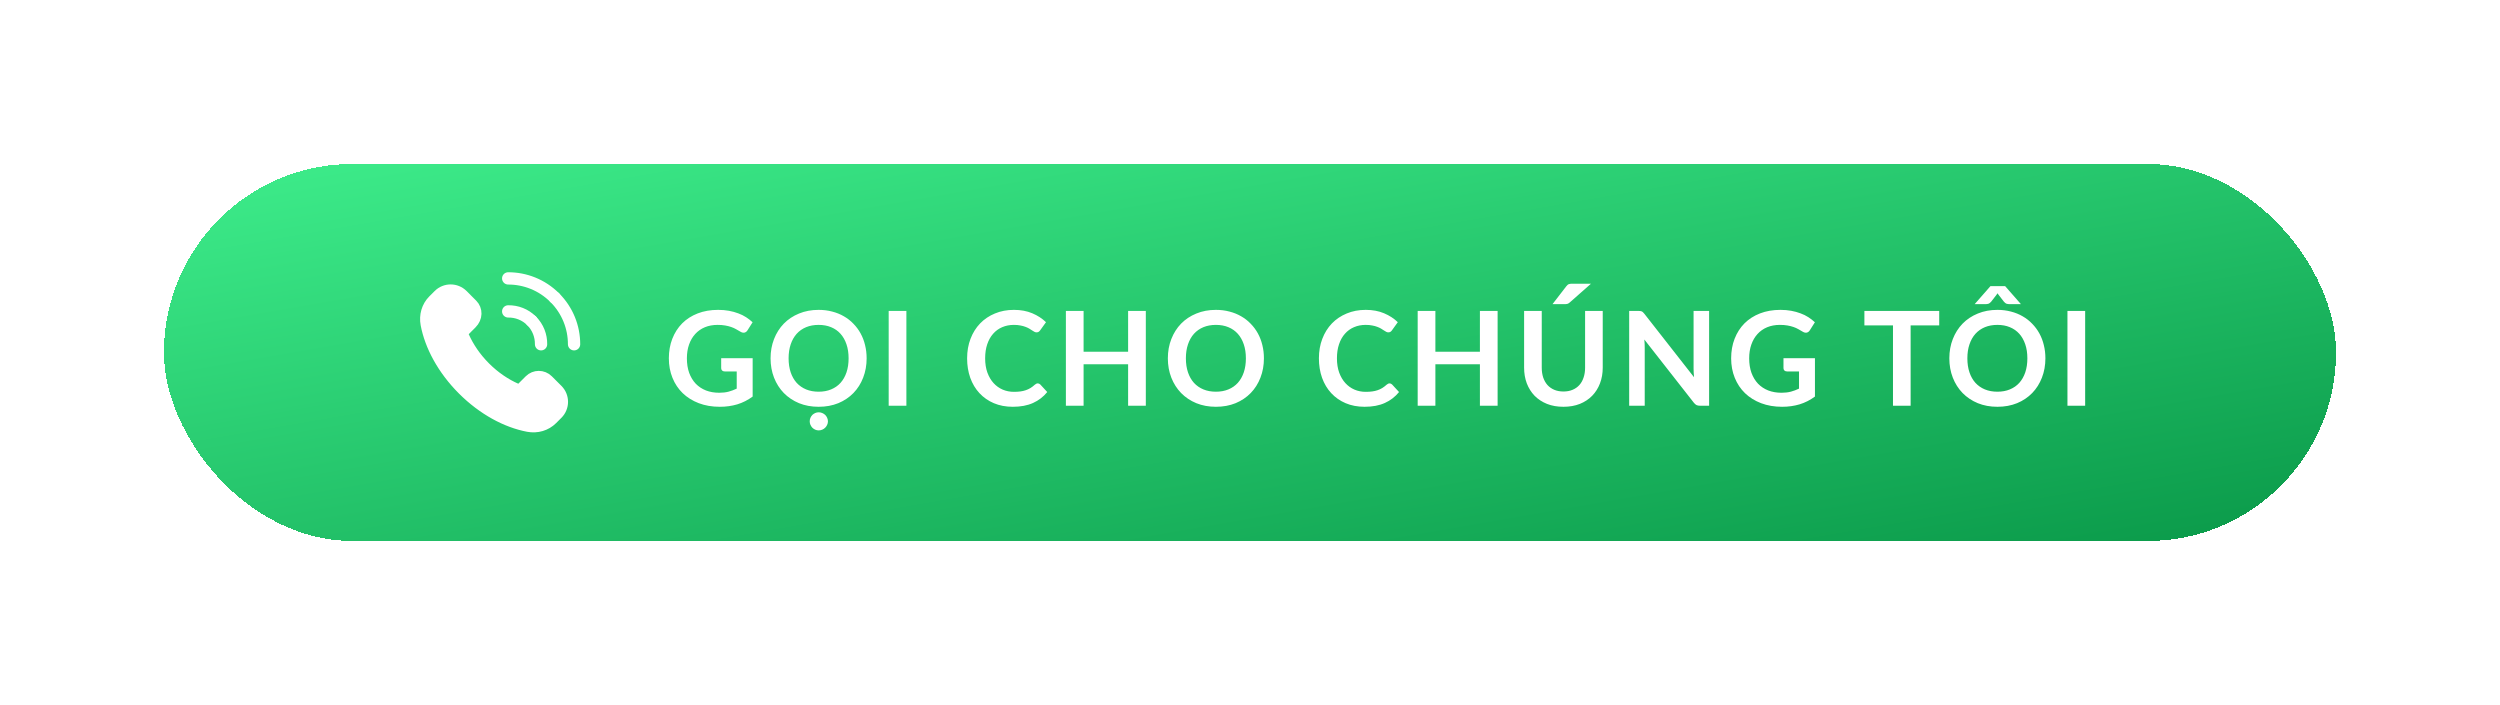 <svg width="305" height="86" viewBox="0 0 305 86" fill="none" xmlns="http://www.w3.org/2000/svg">
<g filter="url(#filter0_d_1_21577)">
<rect x="20" y="12" width="265" height="46" rx="23" fill="url(#paint0_linear_1_21577)" shape-rendering="crispEdges"/>
<path fill-rule="evenodd" clip-rule="evenodd" d="M67.965 39.61L66.792 38.437C66.206 37.851 65.256 37.851 64.671 38.437L63.749 39.359C63.543 39.565 63.231 39.634 62.965 39.517C61.629 38.932 60.309 38.045 59.132 36.868C57.96 35.696 57.076 34.382 56.49 33.051C56.368 32.776 56.439 32.453 56.652 32.24L57.478 31.414C58.149 30.743 58.149 29.794 57.563 29.208L56.39 28.035C55.609 27.254 54.343 27.254 53.562 28.035L52.91 28.686C52.169 29.427 51.86 30.496 52.06 31.556C52.554 34.169 54.072 37.03 56.521 39.479C58.97 41.928 61.831 43.446 64.444 43.94C65.504 44.14 66.573 43.831 67.314 43.09L67.965 42.439C68.746 41.658 68.746 40.392 67.965 39.61Z" fill="white" stroke="white" stroke-width="1.5" stroke-linecap="round" stroke-linejoin="round"/>
<path d="M62 29.991C63.031 29.977 64.067 30.359 64.854 31.146" stroke="white" stroke-width="1.5" stroke-linecap="round" stroke-linejoin="round"/>
<path d="M67.682 28.318C66.113 26.749 64.056 25.964 62 25.964" stroke="white" stroke-width="1.5" stroke-linecap="round" stroke-linejoin="round"/>
<path d="M66.009 34C66.023 32.969 65.641 31.933 64.854 31.146" stroke="white" stroke-width="1.5" stroke-linecap="round" stroke-linejoin="round"/>
<path d="M67.682 28.318C69.251 29.887 70.036 31.944 70.036 34" stroke="white" stroke-width="1.5" stroke-linecap="round" stroke-linejoin="round"/>
<path d="M91.824 35.7V40.38C91.237 40.812 90.611 41.129 89.944 41.332C89.283 41.529 88.573 41.628 87.816 41.628C86.872 41.628 86.016 41.481 85.248 41.188C84.485 40.895 83.832 40.487 83.288 39.964C82.749 39.441 82.333 38.817 82.04 38.092C81.747 37.367 81.6 36.575 81.6 35.716C81.6 34.847 81.741 34.049 82.024 33.324C82.307 32.599 82.707 31.975 83.224 31.452C83.747 30.929 84.379 30.524 85.12 30.236C85.861 29.948 86.693 29.804 87.616 29.804C88.085 29.804 88.523 29.841 88.928 29.916C89.339 29.991 89.717 30.095 90.064 30.228C90.416 30.356 90.736 30.513 91.024 30.7C91.312 30.887 91.576 31.092 91.816 31.316L91.2 32.292C91.104 32.447 90.979 32.543 90.824 32.58C90.669 32.612 90.501 32.572 90.32 32.46C90.144 32.359 89.968 32.257 89.792 32.156C89.616 32.055 89.419 31.967 89.2 31.892C88.987 31.817 88.744 31.756 88.472 31.708C88.205 31.66 87.896 31.636 87.544 31.636C86.973 31.636 86.456 31.732 85.992 31.924C85.533 32.116 85.141 32.391 84.816 32.748C84.491 33.105 84.24 33.535 84.064 34.036C83.888 34.537 83.8 35.097 83.8 35.716C83.8 36.377 83.893 36.969 84.08 37.492C84.272 38.009 84.539 38.449 84.88 38.812C85.227 39.169 85.643 39.444 86.128 39.636C86.613 39.823 87.155 39.916 87.752 39.916C88.179 39.916 88.56 39.871 88.896 39.78C89.232 39.689 89.56 39.567 89.88 39.412V37.316H88.424C88.285 37.316 88.176 37.279 88.096 37.204C88.021 37.124 87.984 37.028 87.984 36.916V35.7H91.824ZM105.729 35.716C105.729 36.564 105.588 37.351 105.305 38.076C105.028 38.796 104.633 39.42 104.121 39.948C103.609 40.476 102.993 40.889 102.273 41.188C101.553 41.481 100.753 41.628 99.873 41.628C98.999 41.628 98.201 41.481 97.481 41.188C96.761 40.889 96.143 40.476 95.625 39.948C95.113 39.42 94.716 38.796 94.433 38.076C94.151 37.351 94.009 36.564 94.009 35.716C94.009 34.868 94.151 34.084 94.433 33.364C94.716 32.639 95.113 32.012 95.625 31.484C96.143 30.956 96.761 30.545 97.481 30.252C98.201 29.953 98.999 29.804 99.873 29.804C100.46 29.804 101.012 29.873 101.529 30.012C102.047 30.145 102.521 30.337 102.953 30.588C103.385 30.833 103.772 31.135 104.113 31.492C104.46 31.844 104.753 32.239 104.993 32.676C105.233 33.113 105.415 33.588 105.537 34.1C105.665 34.612 105.729 35.151 105.729 35.716ZM103.529 35.716C103.529 35.081 103.444 34.513 103.273 34.012C103.103 33.505 102.86 33.076 102.545 32.724C102.231 32.372 101.847 32.103 101.393 31.916C100.945 31.729 100.439 31.636 99.873 31.636C99.308 31.636 98.799 31.729 98.345 31.916C97.897 32.103 97.513 32.372 97.193 32.724C96.879 33.076 96.636 33.505 96.465 34.012C96.295 34.513 96.209 35.081 96.209 35.716C96.209 36.351 96.295 36.921 96.465 37.428C96.636 37.929 96.879 38.356 97.193 38.708C97.513 39.055 97.897 39.321 98.345 39.508C98.799 39.695 99.308 39.788 99.873 39.788C100.439 39.788 100.945 39.695 101.393 39.508C101.847 39.321 102.231 39.055 102.545 38.708C102.86 38.356 103.103 37.929 103.273 37.428C103.444 36.921 103.529 36.351 103.529 35.716ZM101.009 43.404C101.009 43.553 100.977 43.695 100.913 43.828C100.855 43.961 100.775 44.079 100.673 44.18C100.572 44.281 100.452 44.361 100.313 44.42C100.175 44.479 100.031 44.508 99.881 44.508C99.732 44.508 99.591 44.479 99.457 44.42C99.324 44.361 99.207 44.281 99.105 44.18C99.009 44.079 98.932 43.961 98.873 43.828C98.815 43.695 98.785 43.553 98.785 43.404C98.785 43.255 98.815 43.111 98.873 42.972C98.932 42.839 99.009 42.721 99.105 42.62C99.207 42.524 99.324 42.447 99.457 42.388C99.591 42.329 99.732 42.3 99.881 42.3C100.031 42.3 100.175 42.329 100.313 42.388C100.452 42.447 100.572 42.524 100.673 42.62C100.775 42.721 100.855 42.839 100.913 42.972C100.977 43.111 101.009 43.255 101.009 43.404ZM110.579 41.5H108.419V29.932H110.579V41.5ZM126.604 38.772C126.721 38.772 126.825 38.817 126.916 38.908L127.764 39.828C127.295 40.409 126.716 40.855 126.028 41.164C125.345 41.473 124.524 41.628 123.564 41.628C122.705 41.628 121.932 41.481 121.244 41.188C120.561 40.895 119.977 40.487 119.492 39.964C119.007 39.441 118.633 38.817 118.372 38.092C118.116 37.367 117.988 36.575 117.988 35.716C117.988 34.847 118.127 34.052 118.404 33.332C118.681 32.607 119.071 31.983 119.572 31.46C120.079 30.937 120.681 30.532 121.38 30.244C122.079 29.951 122.852 29.804 123.7 29.804C124.543 29.804 125.289 29.943 125.94 30.22C126.596 30.497 127.153 30.86 127.612 31.308L126.892 32.308C126.849 32.372 126.793 32.428 126.724 32.476C126.66 32.524 126.569 32.548 126.452 32.548C126.372 32.548 126.289 32.527 126.204 32.484C126.119 32.436 126.025 32.38 125.924 32.316C125.823 32.247 125.705 32.172 125.572 32.092C125.439 32.012 125.284 31.94 125.108 31.876C124.932 31.807 124.727 31.751 124.492 31.708C124.263 31.66 123.996 31.636 123.692 31.636C123.175 31.636 122.7 31.729 122.268 31.916C121.841 32.097 121.473 32.364 121.164 32.716C120.855 33.063 120.615 33.489 120.444 33.996C120.273 34.497 120.188 35.071 120.188 35.716C120.188 36.367 120.279 36.945 120.46 37.452C120.647 37.959 120.897 38.385 121.212 38.732C121.527 39.079 121.897 39.345 122.324 39.532C122.751 39.713 123.209 39.804 123.7 39.804C123.993 39.804 124.257 39.788 124.492 39.756C124.732 39.724 124.951 39.673 125.148 39.604C125.351 39.535 125.54 39.447 125.716 39.34C125.897 39.228 126.076 39.092 126.252 38.932C126.305 38.884 126.361 38.847 126.42 38.82C126.479 38.788 126.54 38.772 126.604 38.772ZM139.79 29.932V41.5H137.63V36.444H132.198V41.5H130.038V29.932H132.198V34.908H137.63V29.932H139.79ZM154.198 35.716C154.198 36.564 154.057 37.351 153.774 38.076C153.497 38.796 153.102 39.42 152.59 39.948C152.078 40.476 151.462 40.889 150.742 41.188C150.022 41.481 149.222 41.628 148.342 41.628C147.467 41.628 146.67 41.481 145.95 41.188C145.23 40.889 144.611 40.476 144.094 39.948C143.582 39.42 143.185 38.796 142.902 38.076C142.619 37.351 142.478 36.564 142.478 35.716C142.478 34.868 142.619 34.084 142.902 33.364C143.185 32.639 143.582 32.012 144.094 31.484C144.611 30.956 145.23 30.545 145.95 30.252C146.67 29.953 147.467 29.804 148.342 29.804C148.929 29.804 149.481 29.873 149.998 30.012C150.515 30.145 150.99 30.337 151.422 30.588C151.854 30.833 152.241 31.135 152.582 31.492C152.929 31.844 153.222 32.239 153.462 32.676C153.702 33.113 153.883 33.588 154.006 34.1C154.134 34.612 154.198 35.151 154.198 35.716ZM151.998 35.716C151.998 35.081 151.913 34.513 151.742 34.012C151.571 33.505 151.329 33.076 151.014 32.724C150.699 32.372 150.315 32.103 149.862 31.916C149.414 31.729 148.907 31.636 148.342 31.636C147.777 31.636 147.267 31.729 146.814 31.916C146.366 32.103 145.982 32.372 145.662 32.724C145.347 33.076 145.105 33.505 144.934 34.012C144.763 34.513 144.678 35.081 144.678 35.716C144.678 36.351 144.763 36.921 144.934 37.428C145.105 37.929 145.347 38.356 145.662 38.708C145.982 39.055 146.366 39.321 146.814 39.508C147.267 39.695 147.777 39.788 148.342 39.788C148.907 39.788 149.414 39.695 149.862 39.508C150.315 39.321 150.699 39.055 151.014 38.708C151.329 38.356 151.571 37.929 151.742 37.428C151.913 36.921 151.998 36.351 151.998 35.716ZM169.523 38.772C169.64 38.772 169.744 38.817 169.835 38.908L170.683 39.828C170.213 40.409 169.635 40.855 168.947 41.164C168.264 41.473 167.443 41.628 166.483 41.628C165.624 41.628 164.851 41.481 164.163 41.188C163.48 40.895 162.896 40.487 162.411 39.964C161.925 39.441 161.552 38.817 161.291 38.092C161.035 37.367 160.907 36.575 160.907 35.716C160.907 34.847 161.045 34.052 161.323 33.332C161.6 32.607 161.989 31.983 162.491 31.46C162.997 30.937 163.6 30.532 164.299 30.244C164.997 29.951 165.771 29.804 166.619 29.804C167.461 29.804 168.208 29.943 168.859 30.22C169.515 30.497 170.072 30.86 170.531 31.308L169.811 32.308C169.768 32.372 169.712 32.428 169.643 32.476C169.579 32.524 169.488 32.548 169.371 32.548C169.291 32.548 169.208 32.527 169.123 32.484C169.037 32.436 168.944 32.38 168.843 32.316C168.741 32.247 168.624 32.172 168.491 32.092C168.357 32.012 168.203 31.94 168.027 31.876C167.851 31.807 167.645 31.751 167.411 31.708C167.181 31.66 166.915 31.636 166.611 31.636C166.093 31.636 165.619 31.729 165.187 31.916C164.76 32.097 164.392 32.364 164.083 32.716C163.773 33.063 163.533 33.489 163.363 33.996C163.192 34.497 163.107 35.071 163.107 35.716C163.107 36.367 163.197 36.945 163.379 37.452C163.565 37.959 163.816 38.385 164.131 38.732C164.445 39.079 164.816 39.345 165.243 39.532C165.669 39.713 166.128 39.804 166.619 39.804C166.912 39.804 167.176 39.788 167.411 39.756C167.651 39.724 167.869 39.673 168.067 39.604C168.269 39.535 168.459 39.447 168.635 39.34C168.816 39.228 168.995 39.092 169.171 38.932C169.224 38.884 169.28 38.847 169.339 38.82C169.397 38.788 169.459 38.772 169.523 38.772ZM182.709 29.932V41.5H180.549V36.444H175.117V41.5H172.957V29.932H175.117V34.908H180.549V29.932H182.709ZM190.741 39.764C191.157 39.764 191.528 39.695 191.853 39.556C192.184 39.417 192.461 39.223 192.685 38.972C192.909 38.721 193.08 38.417 193.197 38.06C193.32 37.703 193.381 37.303 193.381 36.86V29.932H195.533V36.86C195.533 37.548 195.421 38.185 195.197 38.772C194.978 39.353 194.661 39.857 194.245 40.284C193.834 40.705 193.333 41.036 192.741 41.276C192.149 41.511 191.482 41.628 190.741 41.628C189.994 41.628 189.325 41.511 188.733 41.276C188.141 41.036 187.637 40.705 187.221 40.284C186.81 39.857 186.493 39.353 186.269 38.772C186.05 38.185 185.941 37.548 185.941 36.86V29.932H188.093V36.852C188.093 37.295 188.152 37.695 188.269 38.052C188.392 38.409 188.565 38.716 188.789 38.972C189.018 39.223 189.296 39.417 189.621 39.556C189.952 39.695 190.325 39.764 190.741 39.764ZM194.101 26.612L191.509 28.9C191.402 28.996 191.301 29.055 191.205 29.076C191.109 29.097 190.986 29.108 190.837 29.108H189.405L191.077 26.94C191.13 26.865 191.184 26.807 191.237 26.764C191.29 26.716 191.349 26.681 191.413 26.66C191.477 26.639 191.546 26.625 191.621 26.62C191.701 26.615 191.794 26.612 191.901 26.612H194.101ZM208.512 29.932V41.5H207.408C207.237 41.5 207.093 41.473 206.976 41.42C206.864 41.361 206.755 41.265 206.648 41.132L200.608 33.42C200.64 33.772 200.656 34.097 200.656 34.396V41.5H198.76V29.932H199.888C199.979 29.932 200.056 29.937 200.12 29.948C200.189 29.953 200.248 29.969 200.296 29.996C200.349 30.017 200.4 30.052 200.448 30.1C200.496 30.143 200.549 30.201 200.608 30.276L206.672 38.02C206.656 37.833 206.643 37.649 206.632 37.468C206.621 37.287 206.616 37.119 206.616 36.964V29.932H208.512ZM221.424 35.7V40.38C220.837 40.812 220.211 41.129 219.544 41.332C218.883 41.529 218.173 41.628 217.416 41.628C216.472 41.628 215.616 41.481 214.848 41.188C214.085 40.895 213.432 40.487 212.888 39.964C212.349 39.441 211.933 38.817 211.64 38.092C211.347 37.367 211.2 36.575 211.2 35.716C211.2 34.847 211.341 34.049 211.624 33.324C211.907 32.599 212.307 31.975 212.824 31.452C213.347 30.929 213.979 30.524 214.72 30.236C215.461 29.948 216.293 29.804 217.216 29.804C217.685 29.804 218.123 29.841 218.528 29.916C218.939 29.991 219.317 30.095 219.664 30.228C220.016 30.356 220.336 30.513 220.624 30.7C220.912 30.887 221.176 31.092 221.416 31.316L220.8 32.292C220.704 32.447 220.579 32.543 220.424 32.58C220.269 32.612 220.101 32.572 219.92 32.46C219.744 32.359 219.568 32.257 219.392 32.156C219.216 32.055 219.019 31.967 218.8 31.892C218.587 31.817 218.344 31.756 218.072 31.708C217.805 31.66 217.496 31.636 217.144 31.636C216.573 31.636 216.056 31.732 215.592 31.924C215.133 32.116 214.741 32.391 214.416 32.748C214.091 33.105 213.84 33.535 213.664 34.036C213.488 34.537 213.4 35.097 213.4 35.716C213.4 36.377 213.493 36.969 213.68 37.492C213.872 38.009 214.139 38.449 214.48 38.812C214.827 39.169 215.243 39.444 215.728 39.636C216.213 39.823 216.755 39.916 217.352 39.916C217.779 39.916 218.16 39.871 218.496 39.78C218.832 39.689 219.16 39.567 219.48 39.412V37.316H218.024C217.885 37.316 217.776 37.279 217.696 37.204C217.621 37.124 217.584 37.028 217.584 36.916V35.7H221.424ZM236.584 31.7H233.096V41.5H230.944V31.7H227.456V29.932H236.584V31.7ZM249.539 35.716C249.539 36.564 249.397 37.351 249.115 38.076C248.837 38.796 248.443 39.42 247.931 39.948C247.419 40.476 246.803 40.889 246.083 41.188C245.363 41.481 244.563 41.628 243.683 41.628C242.808 41.628 242.011 41.481 241.291 41.188C240.571 40.889 239.952 40.476 239.435 39.948C238.923 39.42 238.525 38.796 238.243 38.076C237.96 37.351 237.819 36.564 237.819 35.716C237.819 34.868 237.96 34.084 238.243 33.364C238.525 32.639 238.923 32.012 239.435 31.484C239.952 30.956 240.571 30.545 241.291 30.252C242.011 29.953 242.808 29.804 243.683 29.804C244.269 29.804 244.821 29.873 245.339 30.012C245.856 30.145 246.331 30.337 246.763 30.588C247.195 30.833 247.581 31.135 247.923 31.492C248.269 31.844 248.563 32.239 248.803 32.676C249.043 33.113 249.224 33.588 249.347 34.1C249.475 34.612 249.539 35.151 249.539 35.716ZM247.339 35.716C247.339 35.081 247.253 34.513 247.083 34.012C246.912 33.505 246.669 33.076 246.355 32.724C246.04 32.372 245.656 32.103 245.203 31.916C244.755 31.729 244.248 31.636 243.683 31.636C243.117 31.636 242.608 31.729 242.155 31.916C241.707 32.103 241.323 32.372 241.003 32.724C240.688 33.076 240.445 33.505 240.275 34.012C240.104 34.513 240.019 35.081 240.019 35.716C240.019 36.351 240.104 36.921 240.275 37.428C240.445 37.929 240.688 38.356 241.003 38.708C241.323 39.055 241.707 39.321 242.155 39.508C242.608 39.695 243.117 39.788 243.683 39.788C244.248 39.788 244.755 39.695 245.203 39.508C245.656 39.321 246.04 39.055 246.355 38.708C246.669 38.356 246.912 37.929 247.083 37.428C247.253 36.921 247.339 36.351 247.339 35.716ZM246.555 29.108H245.123C245.043 29.108 244.944 29.095 244.827 29.068C244.715 29.036 244.597 28.948 244.475 28.804L243.819 27.956C243.765 27.881 243.725 27.823 243.699 27.78C243.672 27.823 243.632 27.881 243.579 27.956L242.923 28.804C242.8 28.948 242.68 29.036 242.563 29.068C242.451 29.095 242.355 29.108 242.275 29.108H240.907L242.835 26.908H244.627L246.555 29.108ZM254.389 41.5H252.229V29.932H254.389V41.5Z" fill="white"/>
</g>
<defs>
<filter id="filter0_d_1_21577" x="0" y="0" width="305" height="86" filterUnits="userSpaceOnUse" color-interpolation-filters="sRGB">
<feFlood flood-opacity="0" result="BackgroundImageFix"/>
<feColorMatrix in="SourceAlpha" type="matrix" values="0 0 0 0 0 0 0 0 0 0 0 0 0 0 0 0 0 0 127 0" result="hardAlpha"/>
<feOffset dy="8"/>
<feGaussianBlur stdDeviation="10"/>
<feComposite in2="hardAlpha" operator="out"/>
<feColorMatrix type="matrix" values="0 0 0 0 0 0 0 0 0 0.886 0 0 0 0 0.392 0 0 0 0.4 0"/>
<feBlend mode="normal" in2="BackgroundImageFix" result="effect1_dropShadow_1_21577"/>
<feBlend mode="normal" in="SourceGraphic" in2="effect1_dropShadow_1_21577" result="shape"/>
</filter>
<linearGradient id="paint0_linear_1_21577" x1="20" y1="12" x2="35.503" y2="101.309" gradientUnits="userSpaceOnUse">
<stop stop-color="#3EED8B"/>
<stop offset="1" stop-color="#0A9949"/>
</linearGradient>
</defs>
</svg>
